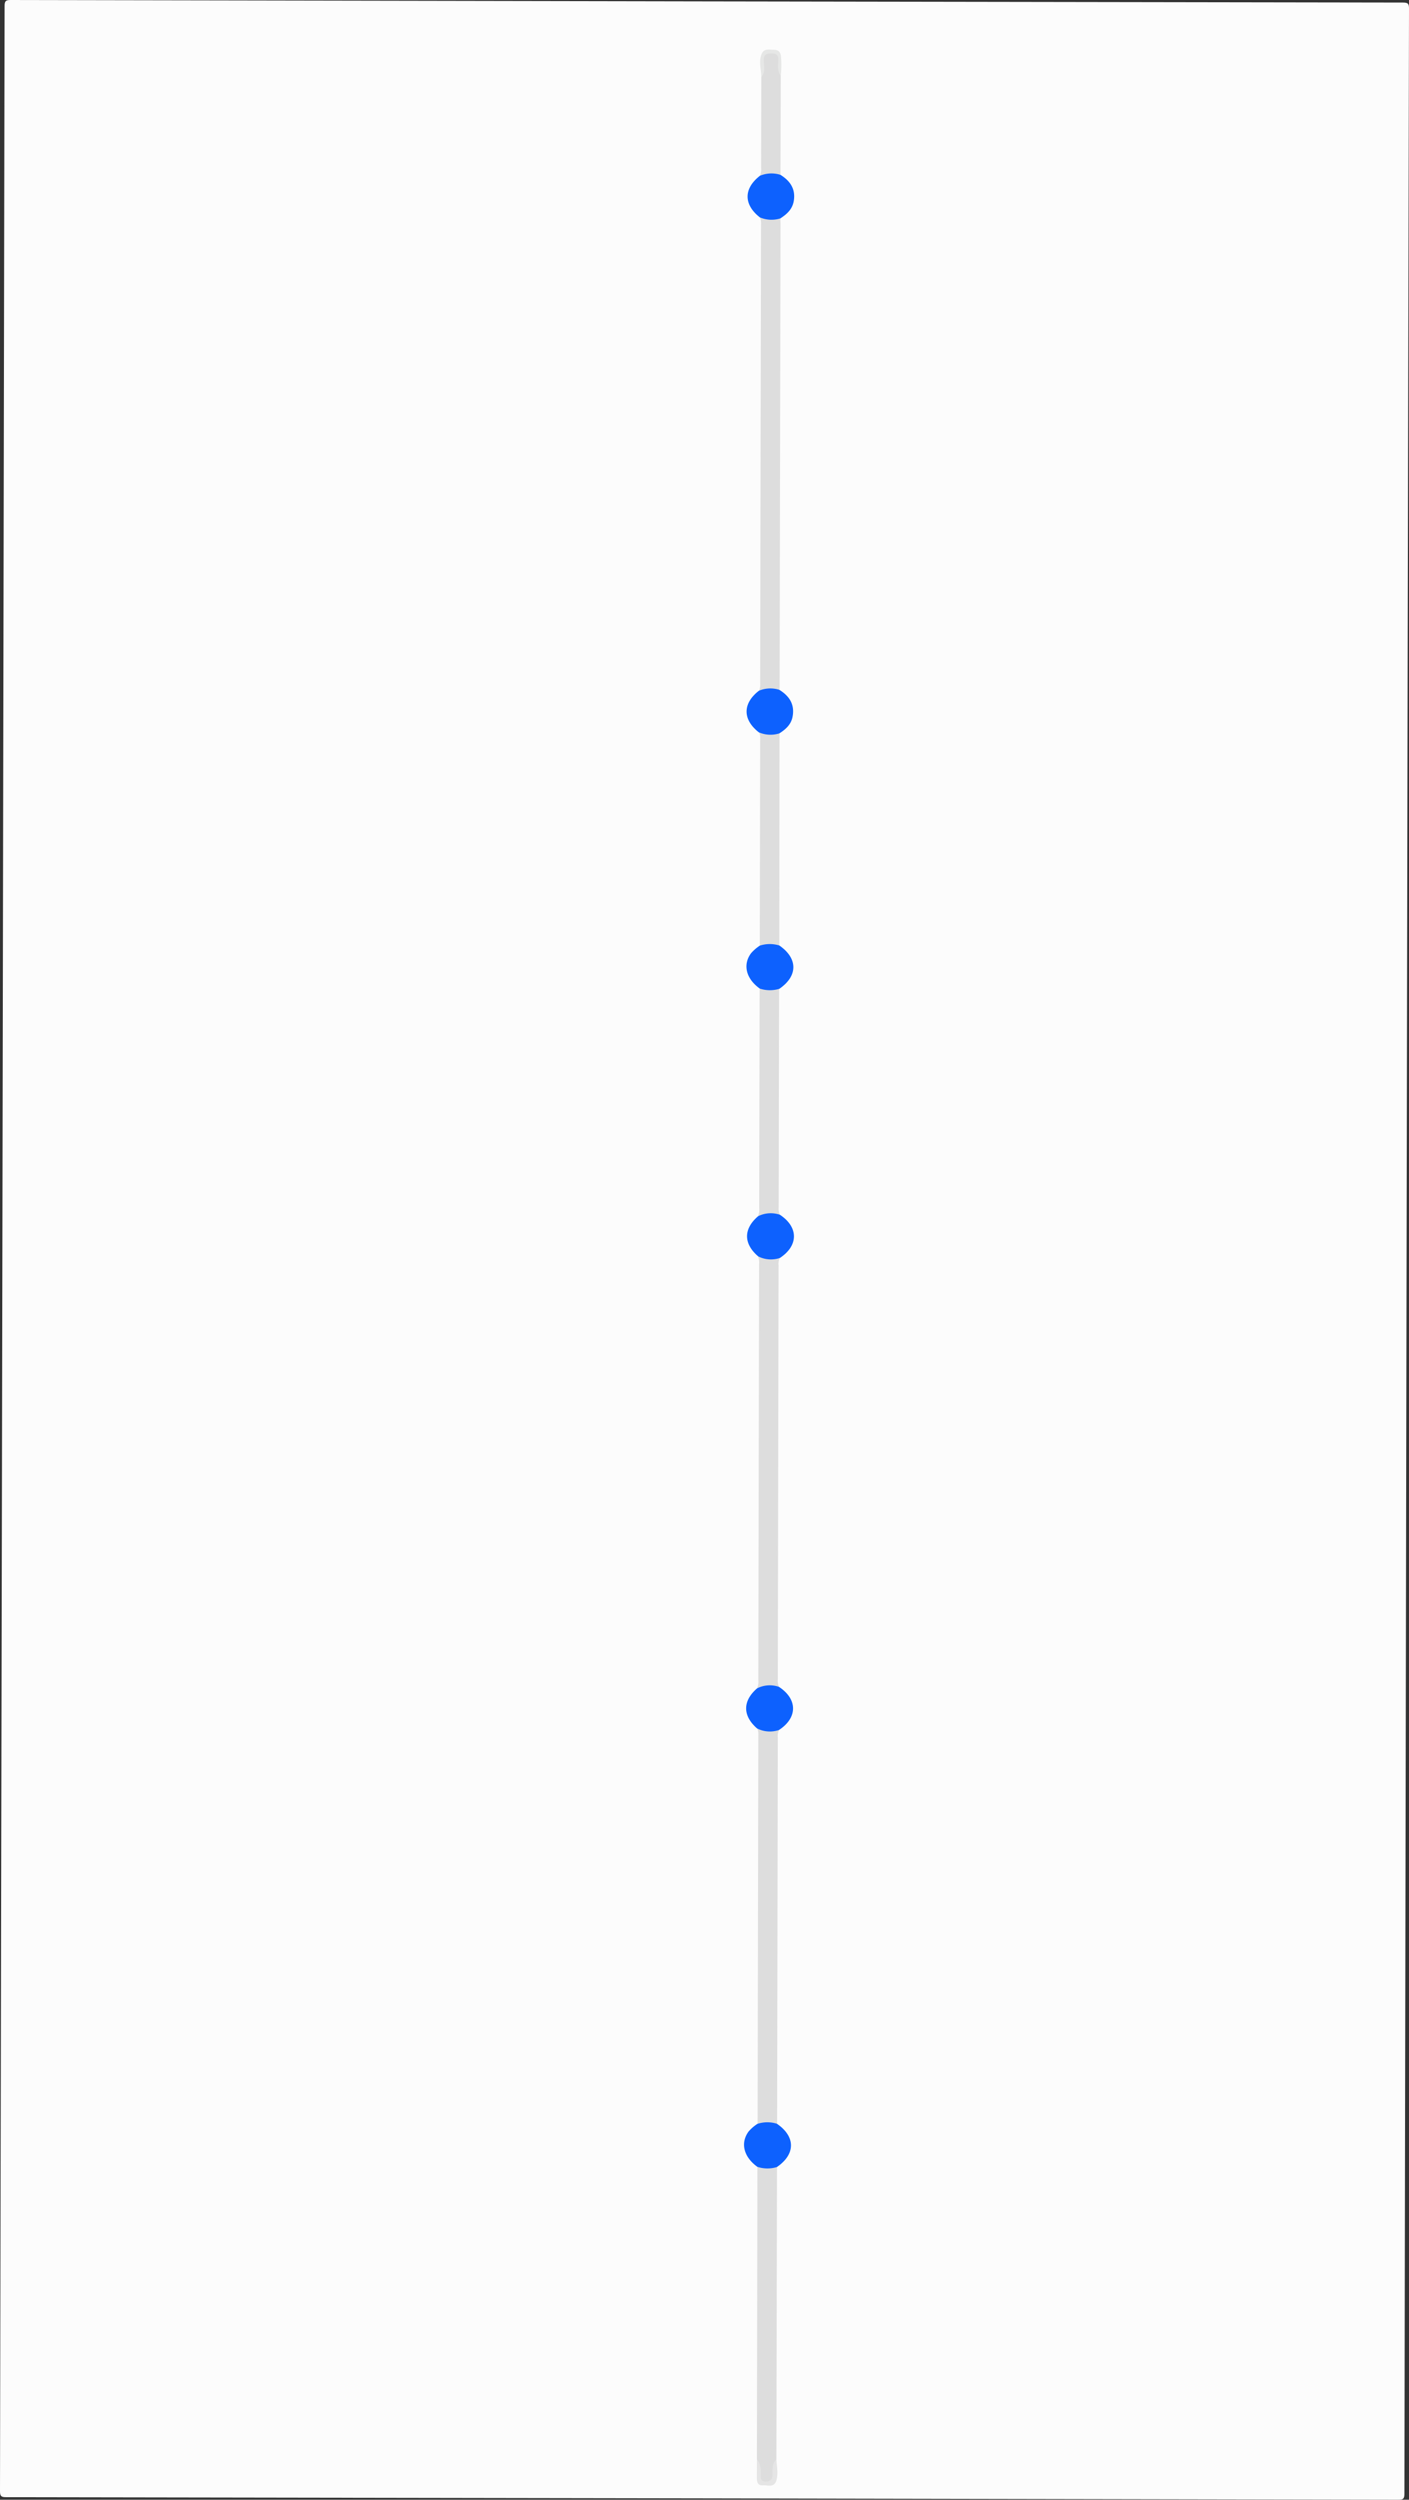 <svg xmlns="http://www.w3.org/2000/svg" viewBox="0 0 647.21 1148.03"><rect x="0" y="0" width="647.21" height="1148.03" fill="#333333" stroke="none"/><defs><style>.cls-1{fill:#fcfcfc;}.cls-2{fill:#ddd;}.cls-3{fill:#0d61fe;}.cls-4{fill:#e5e5e5;}.cls-5{fill:#e6e7e6;}</style></defs><g id="Livello_2" data-name="Livello 2"><g id="Livello_1-2" data-name="Livello 1"><path class="cls-1" d="M646.1,574.61q-.52,285.35-1,570.68c0,2.24-.51,2.75-2.75,2.74q-319.8-.67-639.61-1.18c-2.24,0-2.74-.51-2.74-2.75Q1.14,573.42,2.11,2.74C2.12.5,2.62,0,4.86,0q319.8.68,639.62,1.18c2.23,0,2.74.51,2.73,2.75Q646.59,289.27,646.1,574.61Z"/><path class="cls-2" d="M358.45,100.3c0,.89.07,1.78.06,2.68q-.18,105.57-.39,211.15c0,.9,0,1.79-.07,2.69a67.53,67.53,0,0,1-9.43.44,7,7,0,0,0,.56-3.49q.18-105.22.39-210.46a7,7,0,0,0-.55-3.49A66,66,0,0,1,358.45,100.3Z"/><path class="cls-2" d="M358.21,577.72a6.1,6.1,0,0,0-.58,3.47q-.17,95-.35,190a6.1,6.1,0,0,0,.57,3.47c-3.34.48-6.7.55-10.06.7a8.1,8.1,0,0,0,.54-3.8q.17-95.4.35-190.81a8.07,8.07,0,0,0-.52-3.8C351.51,577.15,354.88,577.23,358.21,577.72Z"/><path class="cls-2" d="M348,975.41q.17-88.6.32-177.22c0-1.48.2-3-.52-4.39,3.36.15,6.73.24,10.06.72a6.14,6.14,0,0,0-.58,3.48q-.15,88.68-.32,177.36A21.15,21.15,0,0,1,348,975.41Z"/><path class="cls-2" d="M347.68,1129.51q.12-67.18.23-134.37a21.19,21.19,0,0,1,9,.09l-.28,134.3c-1,2.14-.83,4.43-1,6.69a4.21,4.21,0,0,1-1.69,3.6,3.27,3.27,0,0,1-5.26-2.43C348.39,1134.76,348.72,1132.05,347.68,1129.51Z"/><path class="cls-2" d="M357.88,454.11q-.11,50.16-.2,100.32a6.11,6.11,0,0,0,.57,3.47c-3.34.47-6.7.55-10.06.69a8.64,8.64,0,0,0,.54-4.09q.09-50.24.19-100.48A21.31,21.31,0,0,1,357.88,454.11Z"/><path class="cls-2" d="M349,434.3q.09-46.95.17-93.89c0-1.38.18-2.79-.54-4.07a66.19,66.19,0,0,1,9.44.47l-.09,84.62q0,6.4,0,12.81A21.36,21.36,0,0,1,349,434.3Z"/><path class="cls-2" d="M349.05,80.74a7.26,7.26,0,0,0,.56-3.77l.09-41.63c1.18-2.49,0-5.06.3-7.59.37-3.12,1.49-4.17,4.61-4,2.19.11,3.38,1,3.51,3.42s-.36,5.12.51,7.59q-.06,22.78-.14,45.55A64.74,64.74,0,0,1,349.05,80.74Z"/><path class="cls-3" d="M349.05,80.74a13.53,13.53,0,0,1,9.44-.44c4.49,2.78,7.06,6.54,6.11,12.07-.64,3.73-3.16,6-6.15,7.93a13.56,13.56,0,0,1-9.43-.48C341.52,93.94,341.53,86.59,349.05,80.74Z"/><path class="cls-3" d="M358,336.81a13.53,13.53,0,0,1-9.44-.48c-7.5-5.87-7.48-13.23,0-19.07a13.5,13.5,0,0,1,9.43-.44c4.49,2.78,7.07,6.53,6.12,12.07C363.52,332.62,361,334.9,358,336.81Z"/><path class="cls-3" d="M349,434.3a14.69,14.69,0,0,1,9-.06c8.57,5.93,8.55,14,0,19.87a14.74,14.74,0,0,1-9-.09c-6.35-4.55-7.9-11-4-16.25A19.47,19.47,0,0,1,349,434.3Z"/><path class="cls-3" d="M356.88,995.23a14.77,14.77,0,0,1-9-.09c-6.34-4.59-7.88-11-4-16.25a19.47,19.47,0,0,1,4-3.47,14.66,14.66,0,0,1,9-.06C365.48,981.28,365.47,989.33,356.88,995.23Z"/><path class="cls-3" d="M348.19,558.59a12.9,12.9,0,0,1,10.06-.69c8.59,5.66,8.58,14.17,0,19.82a12.88,12.88,0,0,1-10-.73C341.46,571.17,341.47,564.38,348.19,558.59Z"/><path class="cls-3" d="M357.81,794.52a13,13,0,0,1-10.06-.72c-6.69-5.84-6.68-12.6,0-18.4a12.86,12.86,0,0,1,10.06-.69C366.44,780.38,366.43,788.88,357.81,794.52Z"/><path class="cls-4" d="M347.68,1129.51c1.86,2.13,1.85,4.72,1.75,7.3-.06,1.73.31,2.94,2.41,2.88,1.94-.06,3-1,3-2.91,0-2.57-.31-5.2,1.79-7.25.15,3.11.92,6.14.08,9.34-1,3.92-4,2.36-6.26,2.54s-2.82-1.34-2.79-3.31C347.69,1135.24,347.67,1132.38,347.68,1129.51Z"/><path class="cls-5" d="M358.63,34.75c-1.69-2.17-1.2-4.73-1.12-7.16s-1-3.05-3.2-3.05-3.48.43-3.49,3.1,1,5.4-1.12,7.7c-.07-3.31-1.15-6.55-.09-9.94s3.56-2.55,5.79-2.54c2,0,3.15.86,3.35,3.22A44,44,0,0,1,358.63,34.75Z"/></g></g></svg>